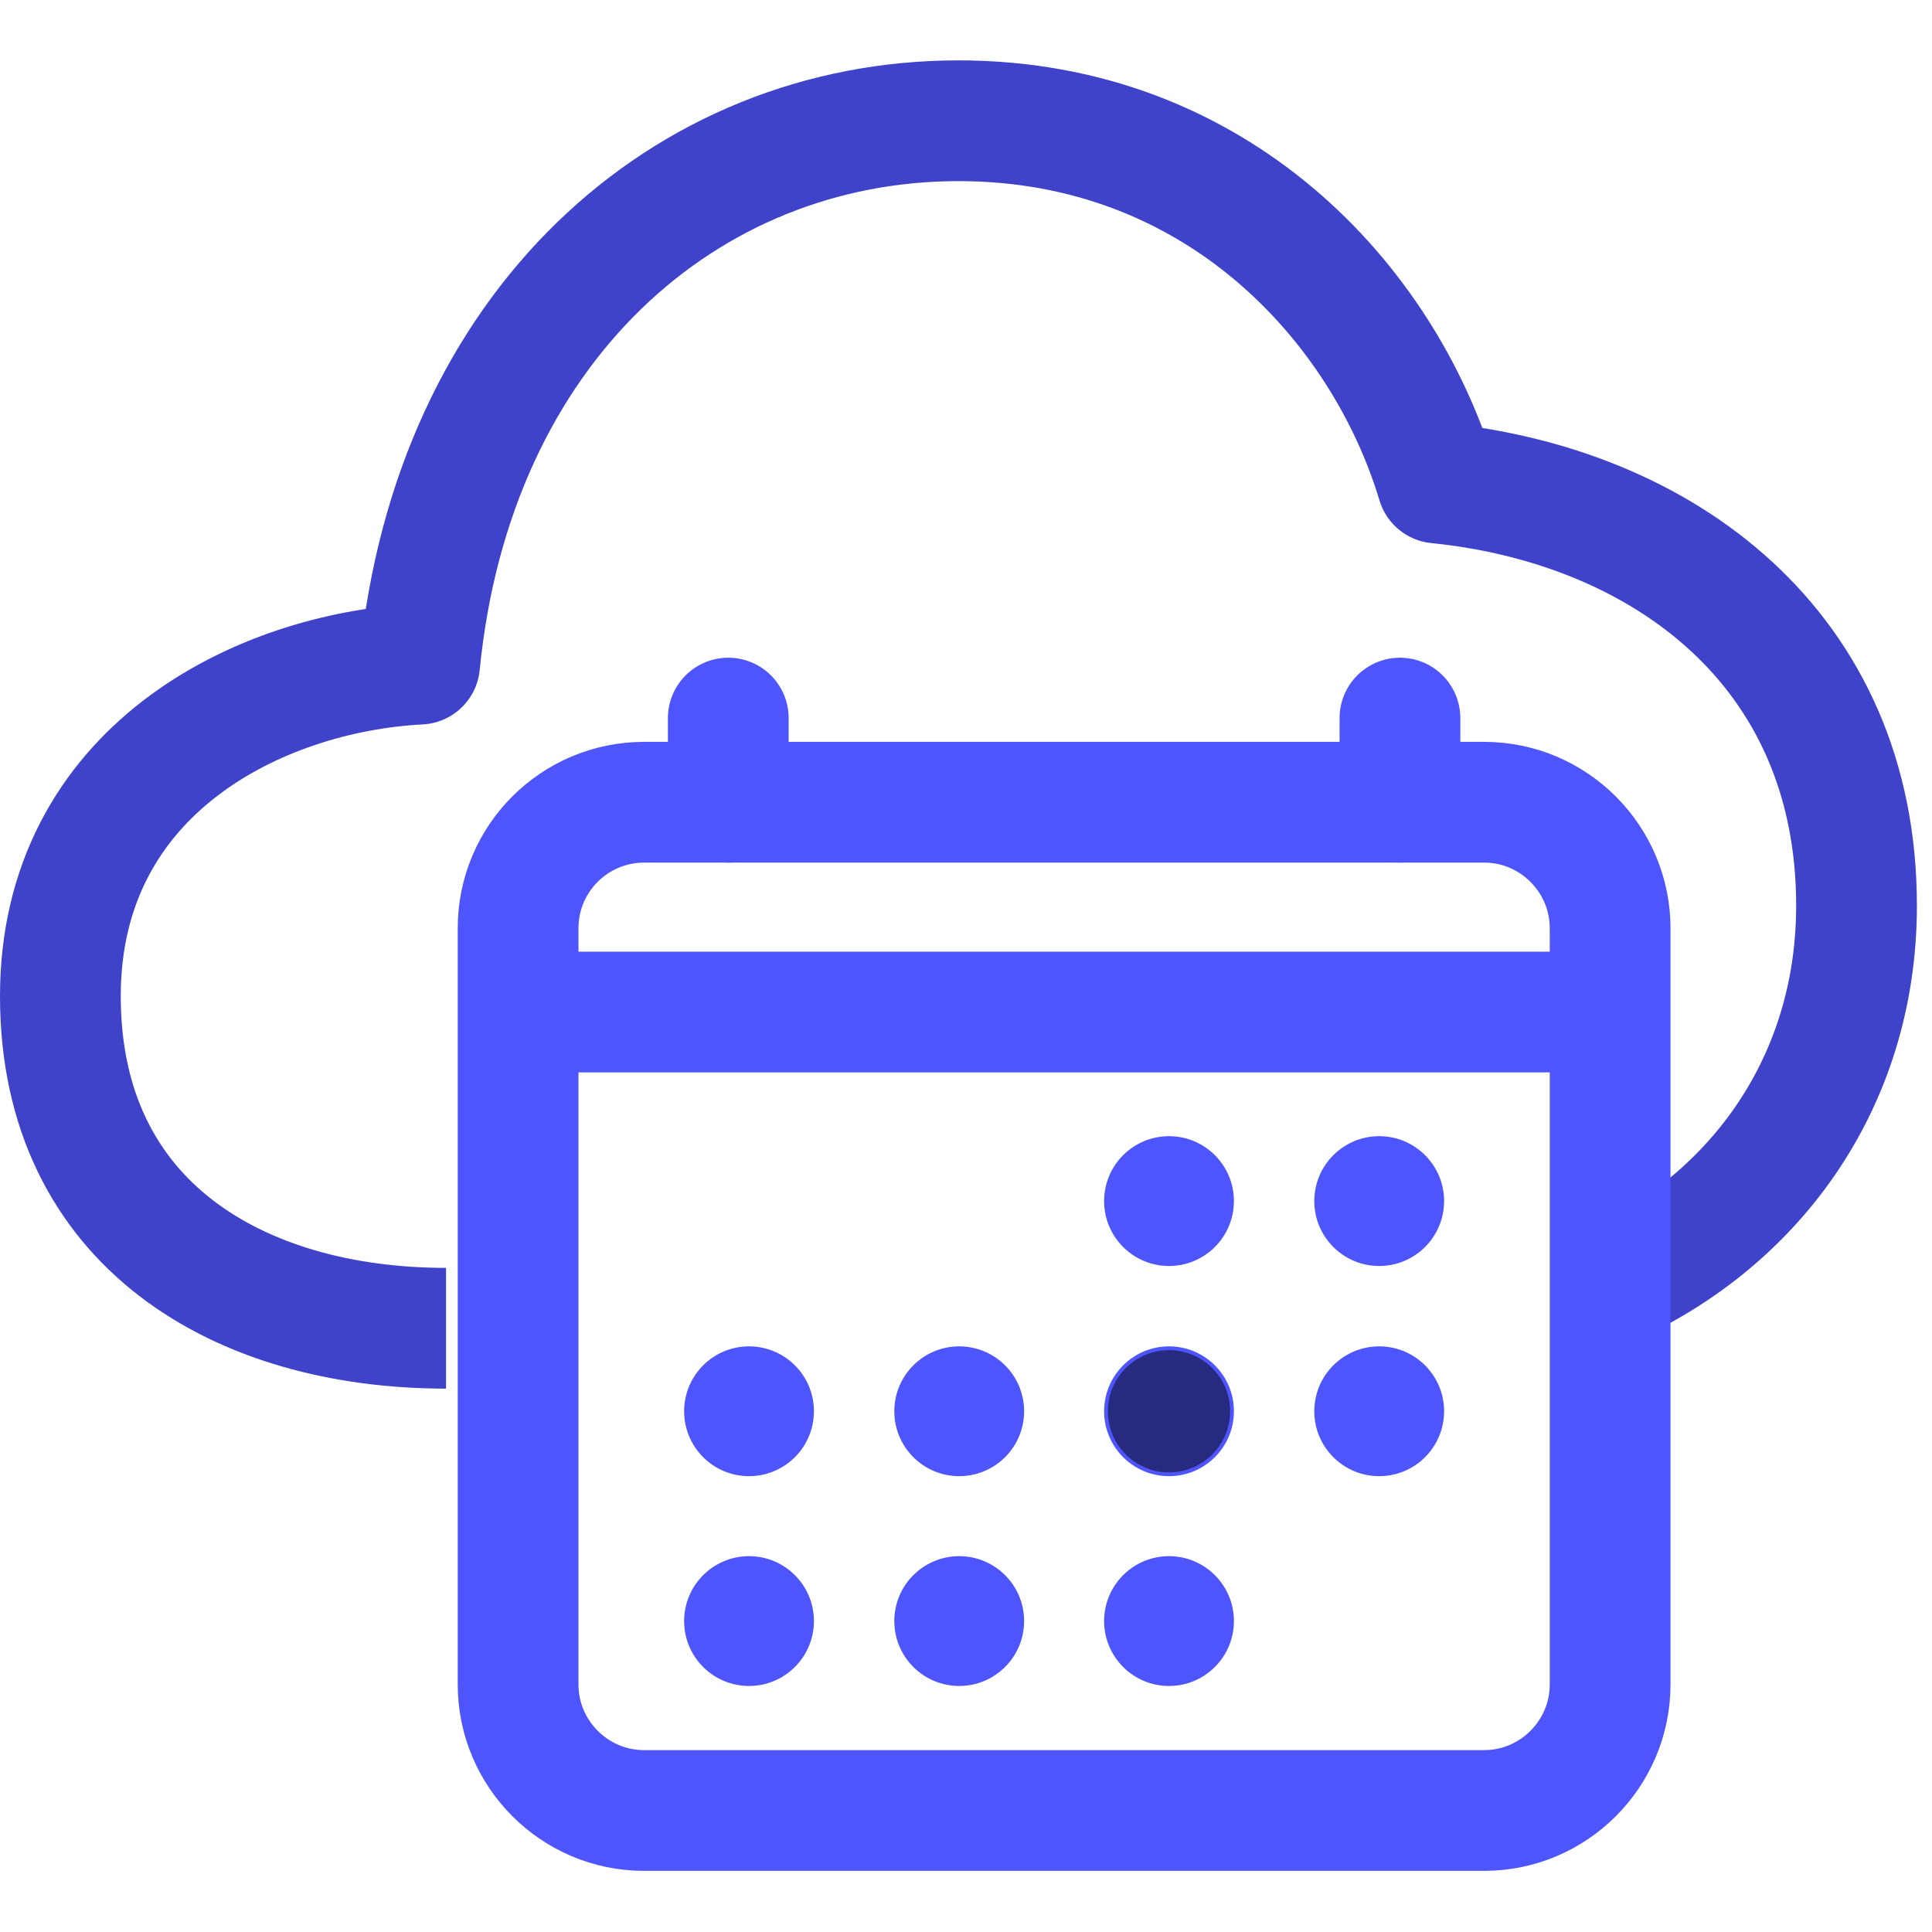 <?xml version="1.0" encoding="utf-8"?>
<!-- Generator: Adobe Illustrator 26.1.0, SVG Export Plug-In . SVG Version: 6.00 Build 0)  -->
<svg version="1.1" id="Layer_2" xmlns="http://www.w3.org/2000/svg" xmlns:xlink="http://www.w3.org/1999/xlink" x="0px" y="0px"
	 viewBox="0 0 512 512" style="enable-background:new 0 0 512 512;" xml:space="preserve">
<style type="text/css">
	.st0{fill:none;stroke:#3E43CA;stroke-width:32;stroke-linejoin:round;}
	.st1{fill:none;stroke:#4E55FD;stroke-width:32;stroke-linejoin:round;}
	.st2{fill:#4E55FD;}
	.st3{fill:none;stroke:#4E55FD;stroke-miterlimit:10;}
	.st4{fill:#272A7F;}
	.st5{fill:none;stroke:#4E55FD;stroke-width:32;stroke-linecap:round;stroke-linejoin:round;}
</style>
<g>
	<path class="st0" d="M118.2,352C63.6,352,16,324.6,16,264c0-59.8,52.6-85.8,95.2-88C120,86.5,181.6,32,254,32
		c68.4,0,112.5,48.2,126.9,96c59.5,6,111.1,43.6,111.1,112c0,47.7-28,85-68.3,102"/>
	<path class="st1" d="M170.7,212.6h222.6c18.4,0,33.4,15,33.4,33.4v200.4c0,18.4-15,33.4-33.4,33.4H170.7c-18.4,0-33.4-15-33.4-33.4
		V246C137.3,227.5,152.3,212.6,170.7,212.6z"/>
	<circle class="st2" cx="309.8" cy="318.3" r="16.7"/>
	<circle class="st3" cx="309.8" cy="318.3" r="16.7"/>
	<circle class="st2" cx="365.5" cy="318.3" r="16.7"/>
	<circle class="st3" cx="365.5" cy="318.3" r="16.7"/>
	<circle class="st4" cx="309.8" cy="374" r="16.7"/>
	<circle class="st3" cx="309.8" cy="374" r="16.7"/>
	<circle class="st2" cx="365.5" cy="374" r="16.7"/>
	<circle class="st3" cx="365.5" cy="374" r="16.7"/>
	<circle class="st2" cx="198.5" cy="374" r="16.7"/>
	<circle class="st3" cx="198.5" cy="374" r="16.7"/>
	<circle class="st2" cx="254.2" cy="374" r="16.7"/>
	<circle class="st3" cx="254.2" cy="374" r="16.7"/>
	<circle class="st2" cx="198.5" cy="429.6" r="16.7"/>
	<circle class="st3" cx="198.5" cy="429.6" r="16.7"/>
	<circle class="st2" cx="254.2" cy="429.6" r="16.7"/>
	<circle class="st3" cx="254.2" cy="429.6" r="16.7"/>
	<circle class="st2" cx="309.8" cy="429.6" r="16.7"/>
	<circle class="st3" cx="309.8" cy="429.6" r="16.7"/>
	<path class="st5" d="M193,190.3v22.3 M371,190.3v22.3"/>
	<line class="st1" x1="426.7" y1="268.2" x2="137.3" y2="268.2"/>
</g>
</svg>
